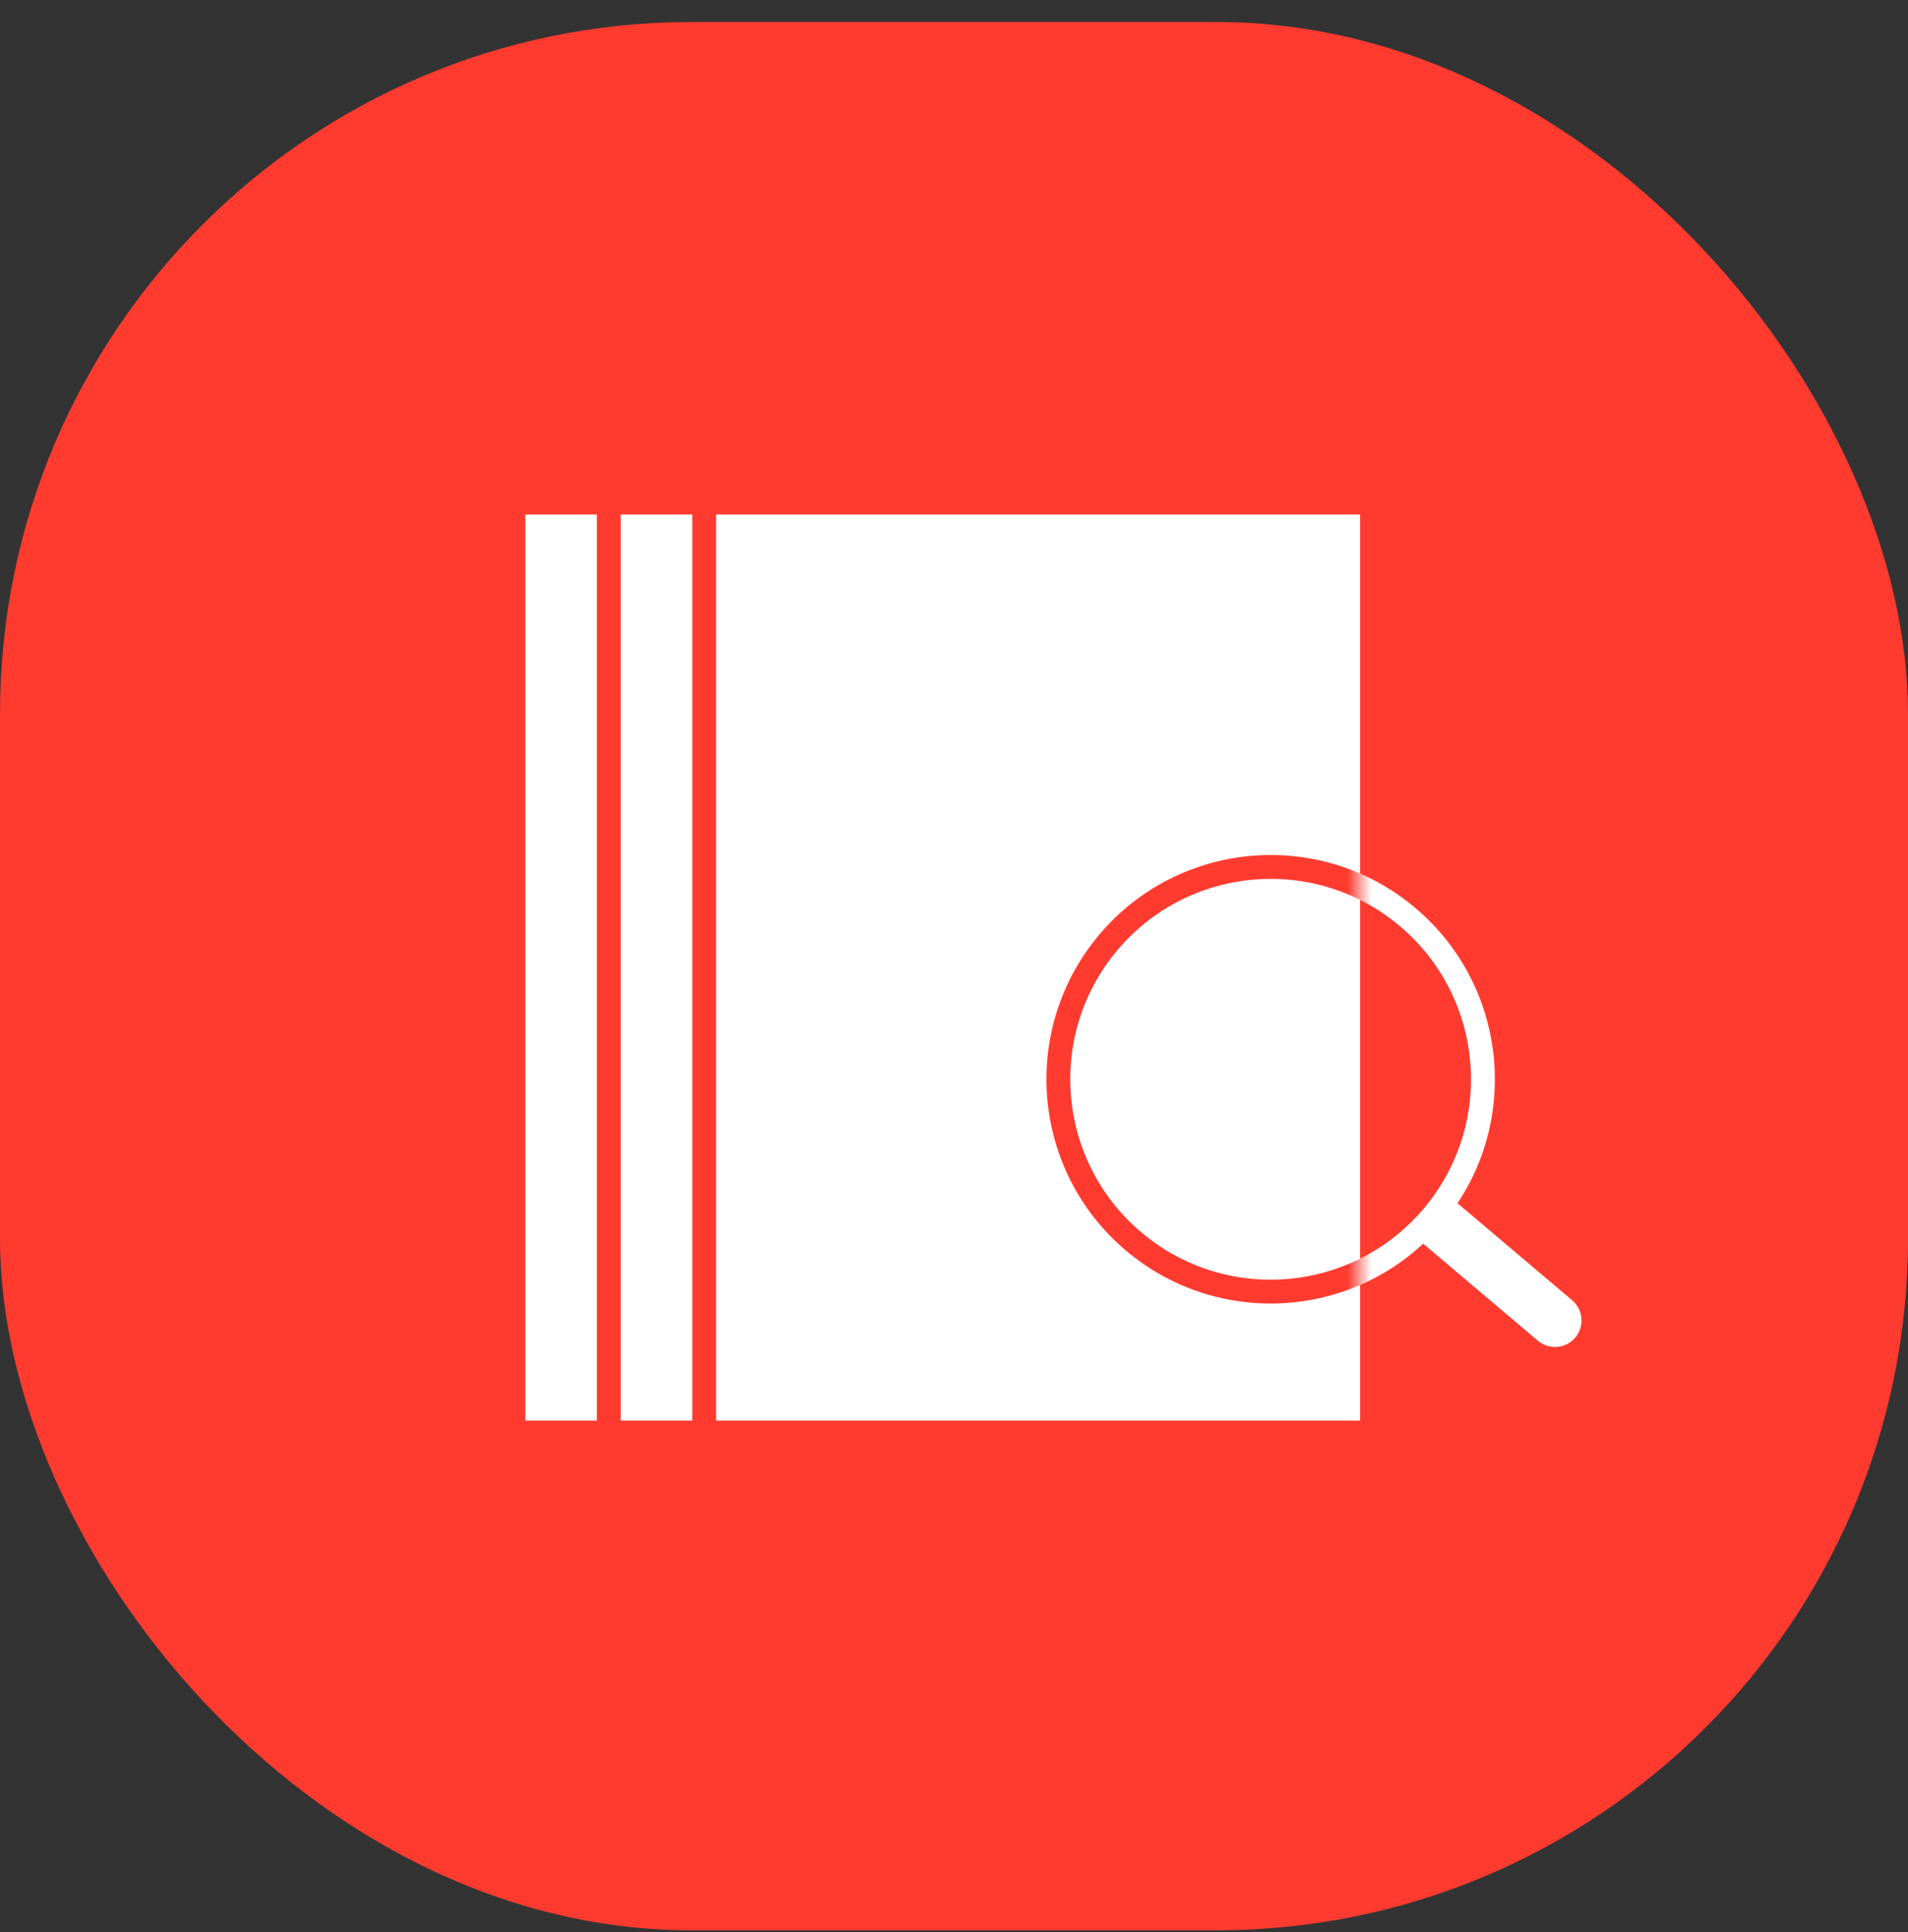 <svg width="80" height="81" viewBox="0 0 80 81" fill="none" xmlns="http://www.w3.org/2000/svg">
<rect x="0" y="0" width="80" height="81" fill="#333333" stroke="none"/>
<rect y="0.922" width="80" height="80" rx="29" fill="#FF3B30"/>
<rect x="21.527" y="21.066" width="28" height="38.989" fill="white" stroke="#FF3B30"/>
<rect x="25.527" y="21.066" width="28" height="38.989" fill="white" stroke="#FF3B30"/>
<rect x="29.527" y="21.066" width="28" height="38.989" fill="white" stroke="#FF3B30"/>
<path d="M58.912 52.148L60.993 49.688L66.24 54.126C66.919 54.701 67.004 55.718 66.429 56.397C65.855 57.077 64.838 57.161 64.158 56.587L58.912 52.148Z" fill="white" stroke="#FF3B30"/>
<path d="M59.025 38.449C62.778 41.624 63.247 47.24 60.072 50.994C56.897 54.747 51.281 55.215 47.528 52.04C43.774 48.865 43.306 43.249 46.481 39.496C49.656 35.743 55.272 35.274 59.025 38.449Z" stroke="white"/>
<mask id="mask0" mask-type="alpha" maskUnits="userSpaceOnUse" x="29" y="20" width="29" height="41">
<rect x="29.527" y="21.066" width="26.98" height="38.989" fill="white" stroke="black"/>
</mask>
<g mask="url(#mask0)">
<path d="M59.025 38.449C62.778 41.624 63.247 47.24 60.072 50.994C56.897 54.747 51.281 55.215 47.528 52.04C43.774 48.865 43.306 43.249 46.481 39.496C49.656 35.743 55.272 35.274 59.025 38.449Z" stroke="#FF3B30"/>
</g>
</svg>
